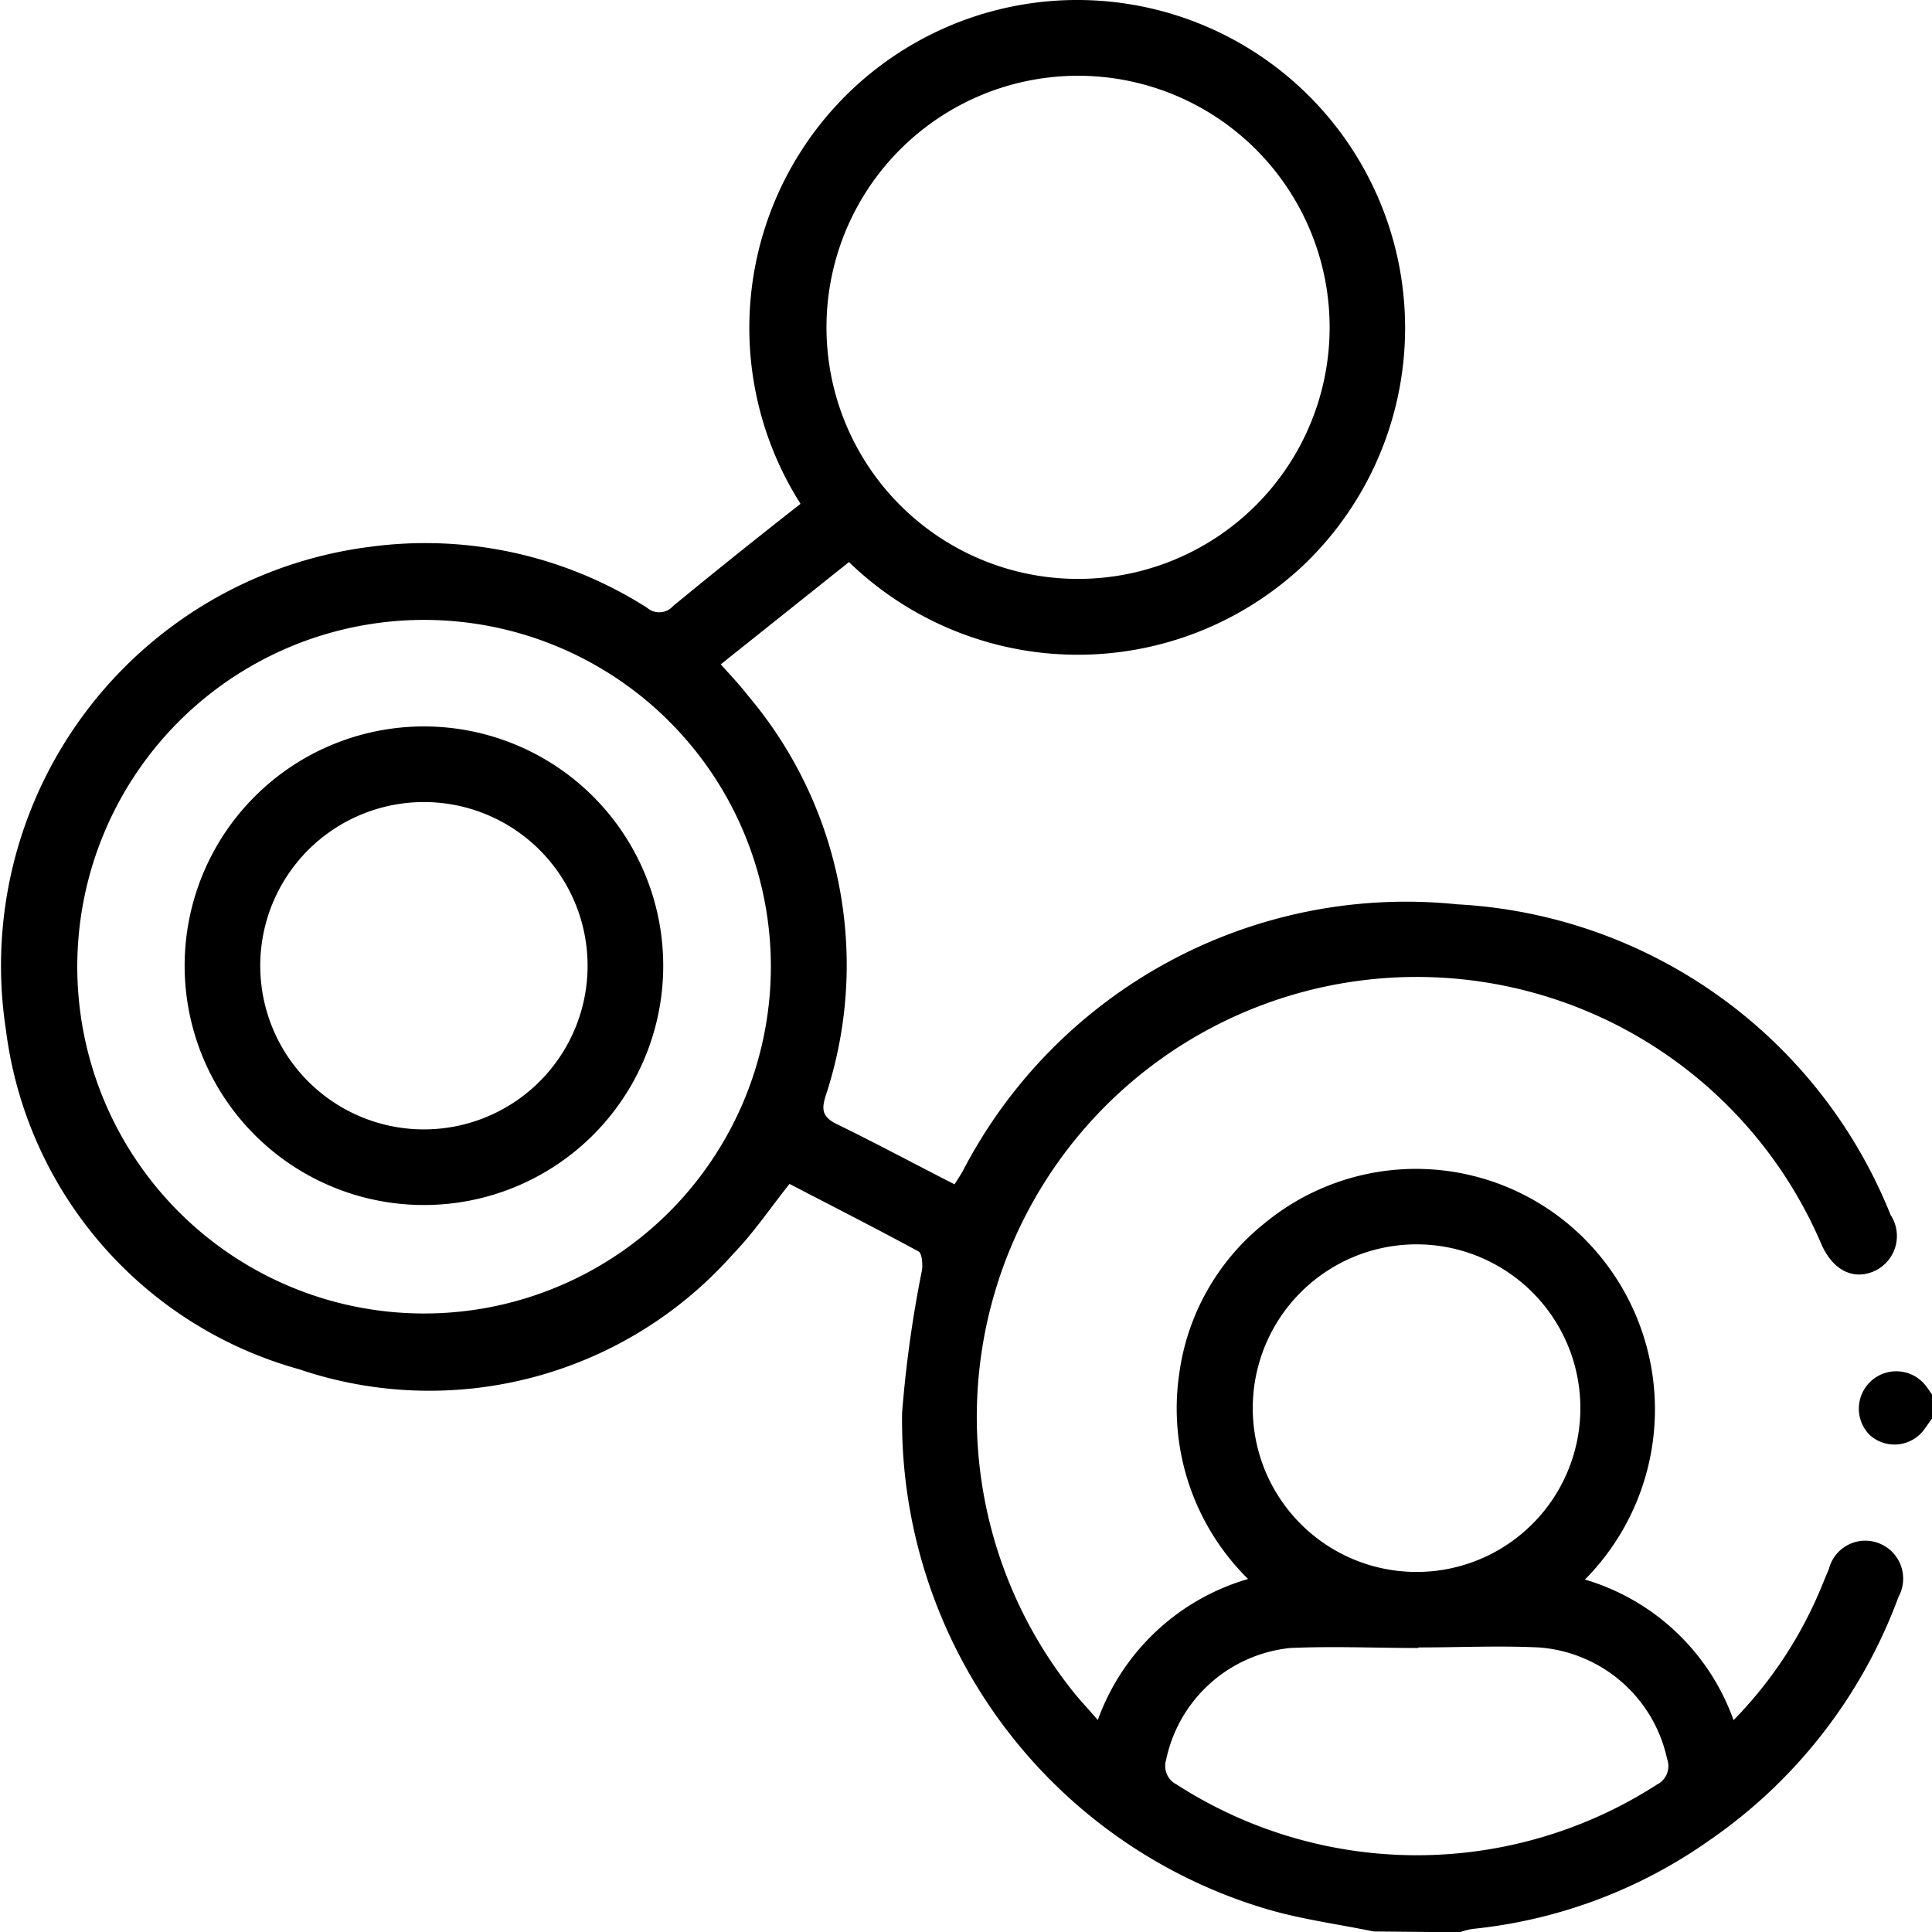 <svg id="dr.share" xmlns="http://www.w3.org/2000/svg" width="14" height="14" viewBox="0 0 14 14">
  <rect id="back" width="14" height="14" transform="translate(0)" fill="none"/>
  <g id="icon" transform="translate(-22 -738.038)">
    <path id="Path_1607" data-name="Path 1607" d="M9.953,13.992c-.267-.055-.54-.09-.8-.17a3.692,3.692,0,0,1-2.616-3.589A8.713,8.713,0,0,1,6.681,9.2c.006-.045,0-.121-.024-.135-.311-.169-.627-.329-.936-.49-.14.176-.26.355-.408.507a2.939,2.939,0,0,1-3.146.836A2.93,2.93,0,0,1,.043,7.459a3.059,3.059,0,0,1,2.634-3.5A2.992,2.992,0,0,1,4.689,4.4a.134.134,0,0,0,.188-.012c.305-.251.616-.5.924-.741a2.376,2.376,0,1,1,3.642.447,2.384,2.384,0,0,1-3.291-.025l-.929.741c.073.082.141.153.2.23a3.021,3.021,0,0,1,.559,2.9c-.031.1-.02.15.078.2.286.139.566.29.857.438.021-.034.041-.063.058-.093a3.619,3.619,0,0,1,3.584-1.936A3.59,3.59,0,0,1,13.7,8.8a.279.279,0,0,1-.116.406c-.15.068-.3,0-.386-.195a3.188,3.188,0,1,0-5.429,3.234c.053.068.113.13.186.215a1.645,1.645,0,0,1,1.089-1.022,1.735,1.735,0,0,1-.5-1.479,1.685,1.685,0,0,1,.621-1.1,1.724,1.724,0,0,1,2.294.092,1.751,1.751,0,0,1,.026,2.491,1.634,1.634,0,0,1,1.077,1.019,3.019,3.019,0,0,0,.584-.845c.039-.082.071-.167.107-.251a.272.272,0,0,1,.365-.185.275.275,0,0,1,.139.388,3.687,3.687,0,0,1-1.369,1.763,3.606,3.606,0,0,1-1.72.643.629.629,0,0,0-.091.024Zm-4.367-7a2.513,2.513,0,1,0-.733,1.783A2.519,2.519,0,0,0,5.586,6.99ZM9.635,2.369A1.823,1.823,0,1,0,7.813,4.191,1.823,1.823,0,0,0,9.635,2.369Zm-.557,7.82a1.187,1.187,0,1,0,1.187-1.176,1.187,1.187,0,0,0-1.187,1.176Zm1.2,1.749h0c-.309,0-.621-.014-.928,0a1.025,1.025,0,0,0-.9.811.15.15,0,0,0,.076.178,3.212,3.212,0,0,0,3.482,0,.149.149,0,0,0,.073-.183,1.027,1.027,0,0,0-.93-.81c-.291-.014-.582,0-.873,0Z" transform="translate(22 738.042)"/>
    <path id="Path_1608" data-name="Path 1608" d="M14,10.275l-.054.076a.267.267,0,0,1-.4.041.271.271,0,1,1,.407-.357c.019.025.037.051.053.076Z" transform="translate(22 738.042)"/>
    <path id="Path_1609" data-name="Path 1609" d="M3.067,8.728A1.734,1.734,0,1,1,4.806,7,1.734,1.734,0,0,1,3.067,8.728Zm.007-.548A1.186,1.186,0,1,0,1.886,7.01,1.186,1.186,0,0,0,3.074,8.18Z" transform="translate(22 738.042)"/>
  </g>
</svg>
